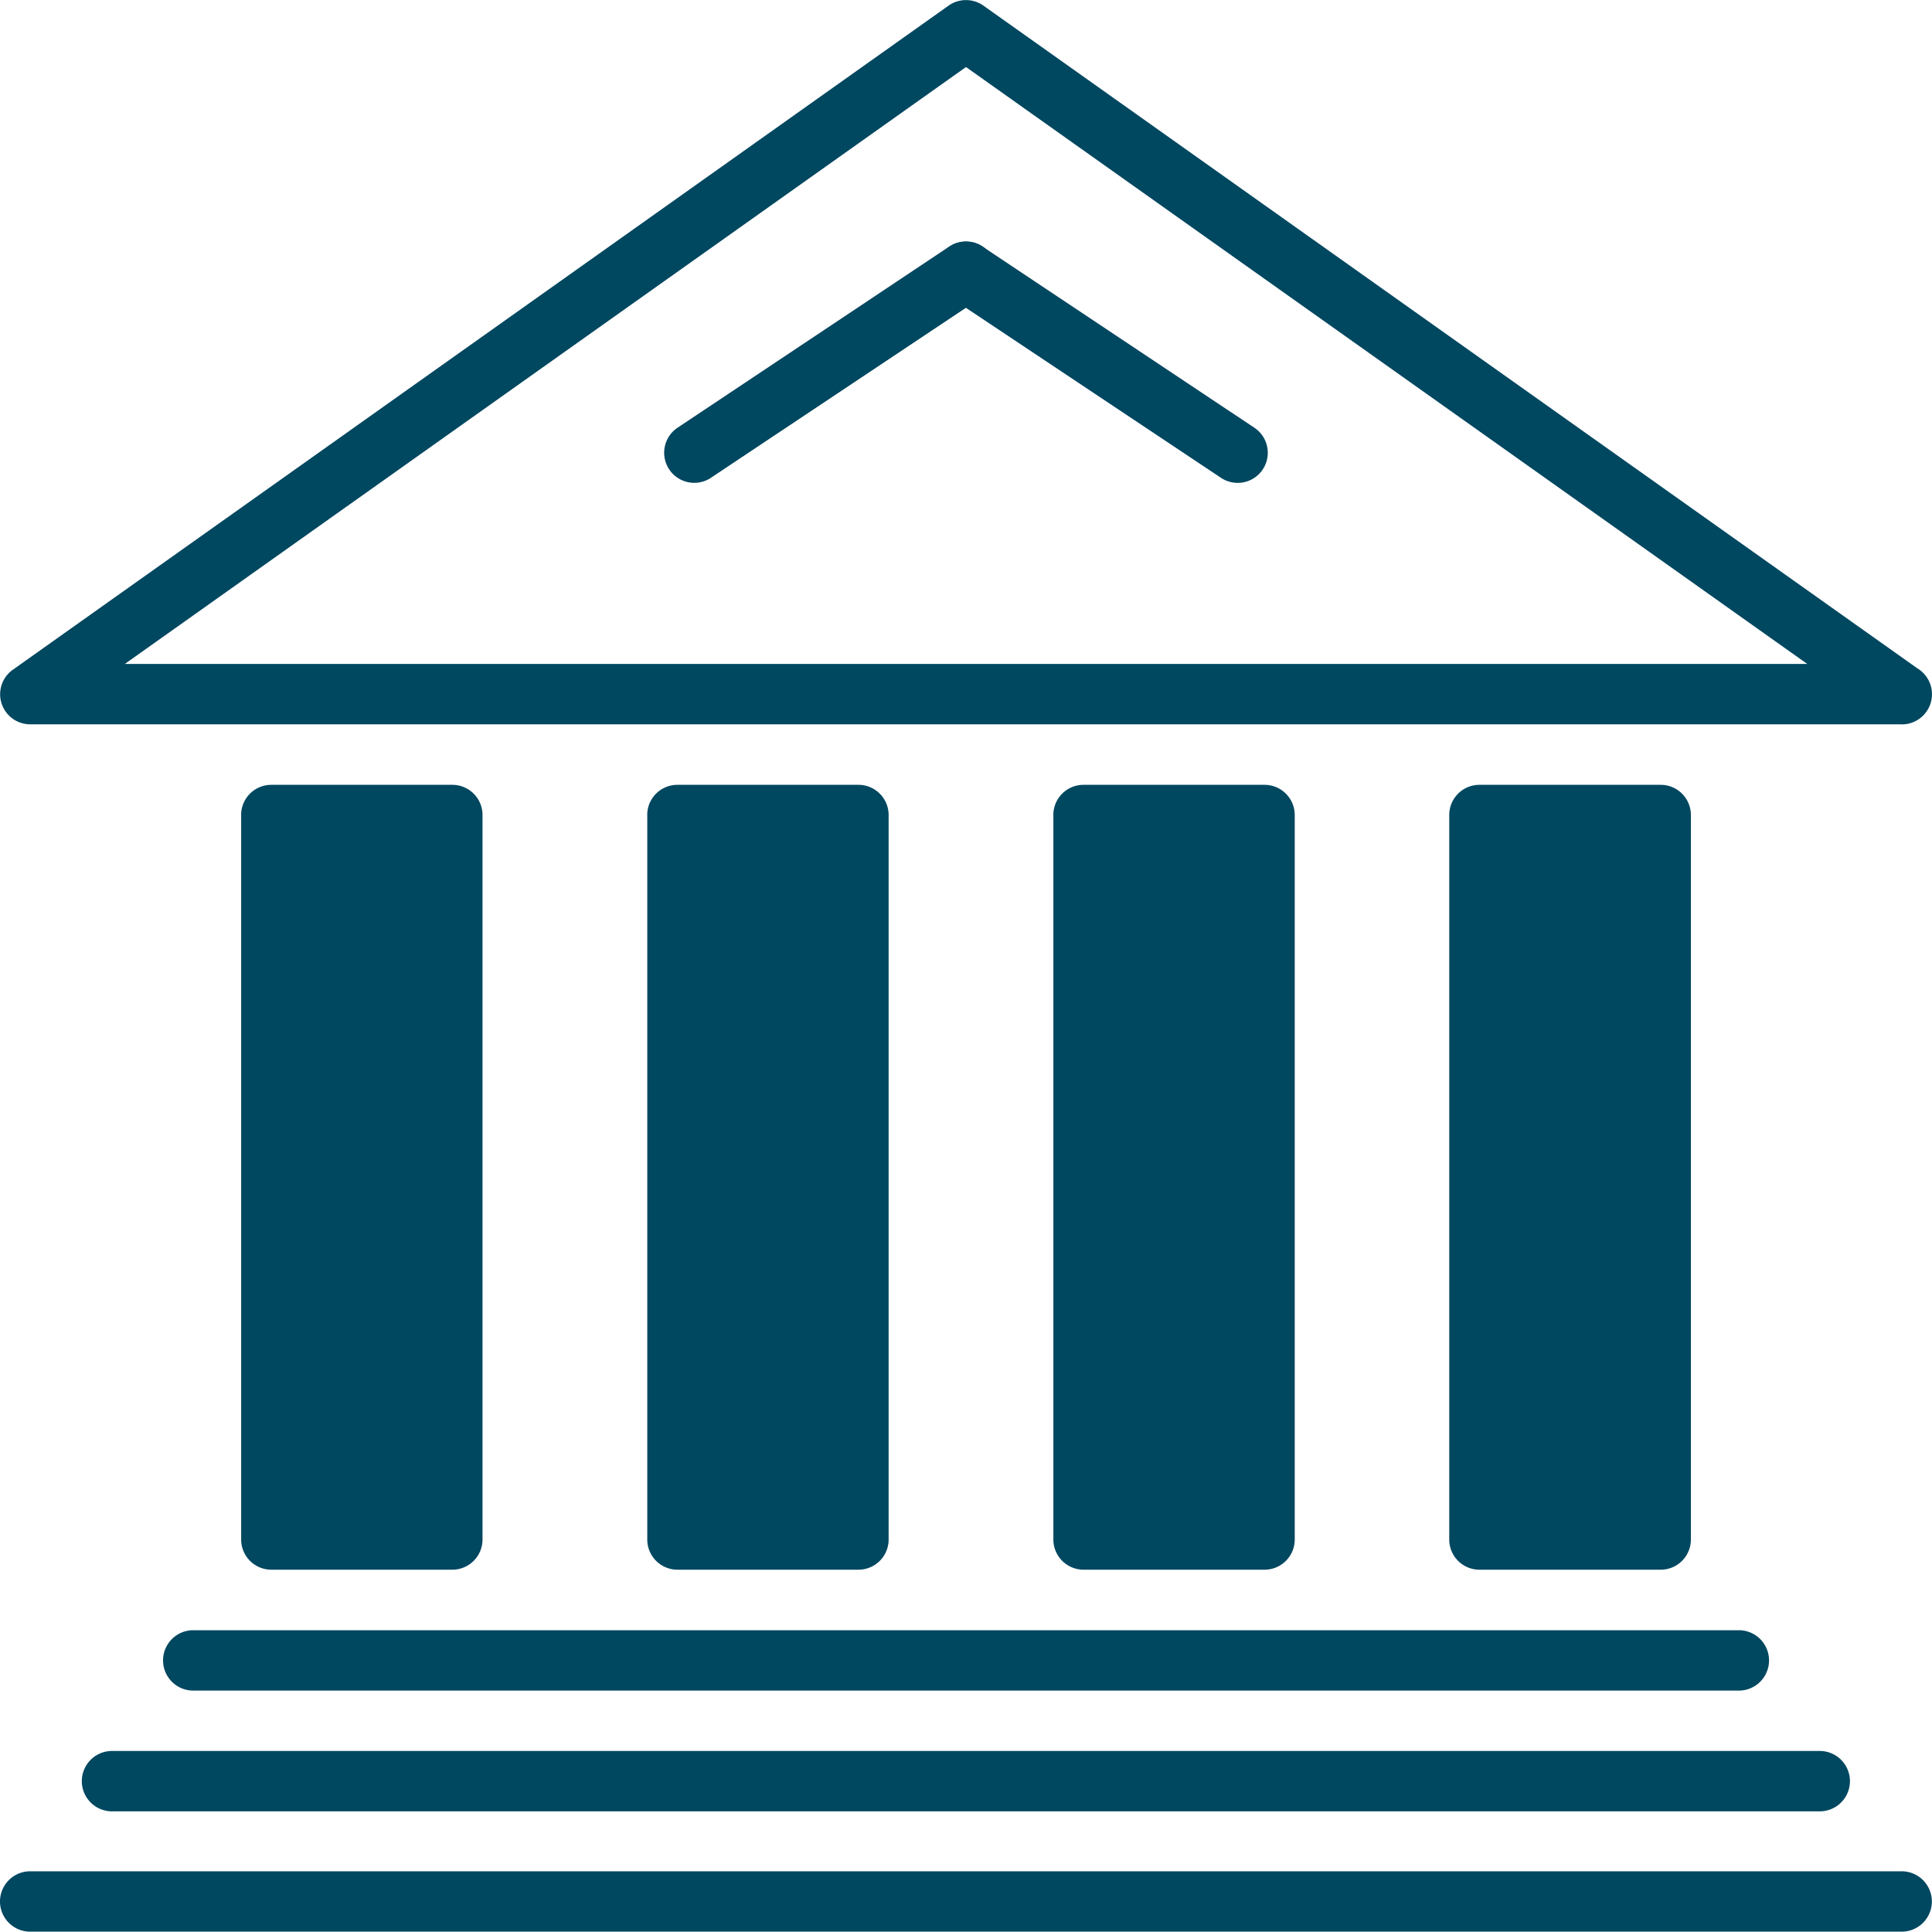 <svg xmlns="http://www.w3.org/2000/svg" viewBox="0 0 40 39.993">
  <defs>
    <style>
      .cls-1 {
        fill: #004760;
      }
    </style>
  </defs>
  <g id="agency-home-icon" transform="translate(0 -0.054)">
    <g id="Group_1085" data-name="Group 1085" transform="translate(0 0.054)">
      <g id="Group_1084" data-name="Group 1084">
        <path id="Path_789" data-name="Path 789" class="cls-1" d="M.625,594.07a.625.625,0,1,1,0-1.25H39.372a.625.625,0,0,1,0,1.25Z" transform="translate(0 -554.077)"/>
        <path id="Path_790" data-name="Path 790" class="cls-1" d="M2.635,13.8H37.467L20.05,1.442,2.635,13.8Zm36.79,1.25H.677v0a.622.622,0,0,1-.361-1.13L19.681.176l.007-.005h0a.624.624,0,0,1,.723,0L39.746,13.891a.625.625,0,0,1-.32,1.161Z" transform="translate(-0.05 -0.054)"/>
        <path id="Path_791" data-name="Path 791" class="cls-1" d="M296.748,77.738a.623.623,0,1,1,.688-1.039l5.625,3.749a.623.623,0,0,1-.688,1.039Z" transform="translate(-277.092 -71.593)"/>
        <path id="Path_792" data-name="Path 792" class="cls-1" d="M26.543,555.961a.625.625,0,1,1,0-1.25H61.9a.625.625,0,1,1,0,1.25Z" transform="translate(-24.224 -518.459)"/>
        <path id="Path_793" data-name="Path 793" class="cls-1" d="M52.3,517.711a.625.625,0,1,1,0-1.25H84.3a.625.625,0,0,1,0,1.25Z" transform="translate(-48.299 -482.709)"/>
        <path id="Path_794" data-name="Path 794" class="cls-1" d="M459.082,249.295a.625.625,0,0,1,.625-.625h3.753a.625.625,0,0,1,.625.625v15a.625.625,0,0,1-.625.625h-3.753a.625.625,0,0,1-.625-.625v-15Z" transform="translate(-429.077 -232.421)"/>
        <path id="Path_795" data-name="Path 795" class="cls-1" d="M216.282,76.648a.623.623,0,0,1,.694,1.035l-5.626,3.751a.623.623,0,0,1-.694-1.035Z" transform="translate(-196.629 -71.543)"/>
        <path id="Path_796" data-name="Path 796" class="cls-1" d="M76.38,249.295A.625.625,0,0,1,77,248.67h3.753a.625.625,0,0,1,.625.625v15a.625.625,0,0,1-.625.625H77.006a.625.625,0,0,1-.625-.625v-15Z" transform="translate(-71.388 -232.421)"/>
        <path id="Path_805" data-name="Path 805" class="cls-1" d="M76.38,249.295A.625.625,0,0,1,77,248.67h3.753a.625.625,0,0,1,.625.625v15a.625.625,0,0,1-.625.625H77.006a.625.625,0,0,1-.625-.625v-15Z" transform="translate(-62.98 -232.421)"/>
        <path id="Path_806" data-name="Path 806" class="cls-1" d="M76.38,249.295A.625.625,0,0,1,77,248.67h3.753a.625.625,0,0,1,.625.625v15a.625.625,0,0,1-.625.625H77.006a.625.625,0,0,1-.625-.625v-15Z" transform="translate(-54.572 -232.421)"/>
      </g>
    </g>
  </g>
</svg>
